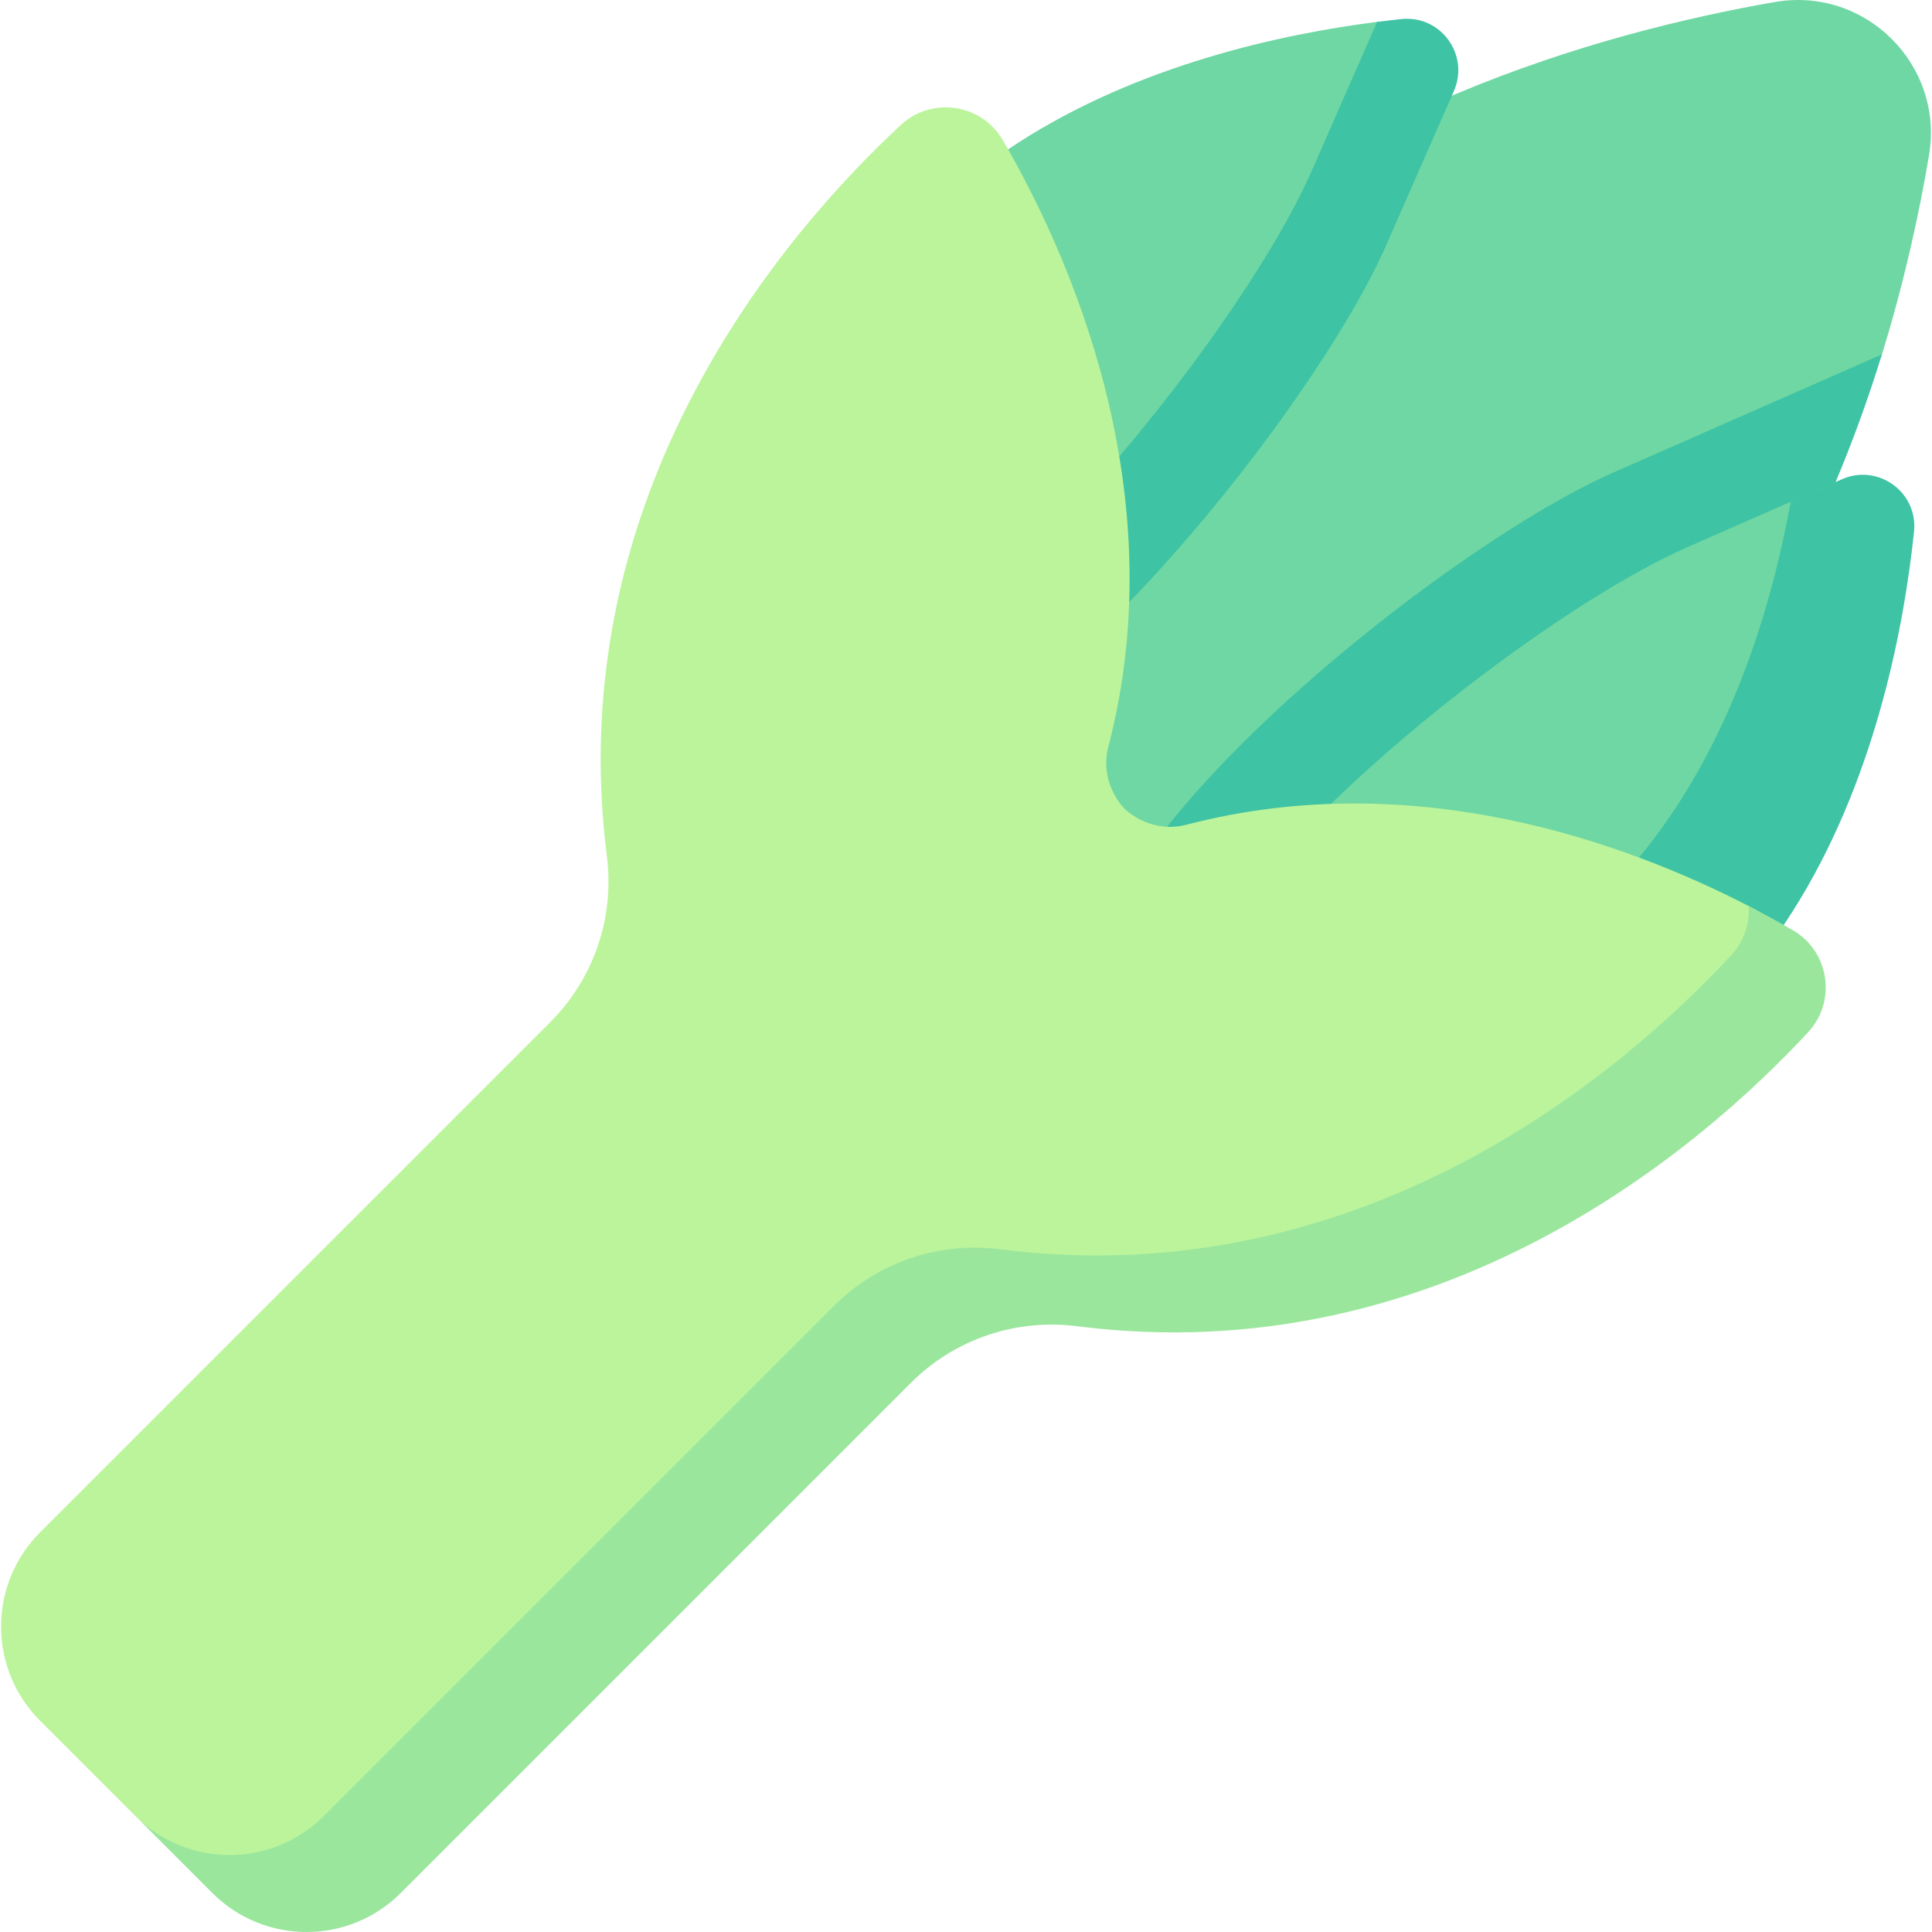 <svg id="Capa_1" enable-background="new 0 0 497 497" height="512" viewBox="0 0 497 497" width="512" xmlns="http://www.w3.org/2000/svg"><g><path d="m456.577.52c23.284-4.049 43.583 16.148 39.653 39.452-2.504 14.848-6.314 32.434-12.105 51.196-1.966 6.368-11.657 13.157-14.106 19.735-1.651 4.435 4.079 8.618 2.188 13.103-12.378 29.352-30.066 59.354-55.341 84.758-82.007 82.424-212.824 85.23-212.824 85.23s2.142-130.83 84.148-213.254c51.736-52 122.9-72.31 168.387-80.22z" fill="#6fd7a3"/><path d="m484.114 91.166-69.197 30.442c-54.409 23.897-189.636 137.712-107.464 152.445.001 0 .003-.001.004-.001 36.678-12.434 76.881-32.593 109.409-65.286 34.866-35.045 55.282-78.831 67.248-117.6z" fill="#3ec3a4"/><path d="m434.063 140.753 38.136-16.75.707.226c9.293-4.082 19.569 3.37 18.514 13.465-3.095 29.618-13.974 81.232-47.919 117.33-1.385 1.473-1.853 3.875-3.319 5.291-19.591 18.911-46.53 32.448-83.606 34.221-138.902 6.644 17.848-127.589 77.487-153.783z" fill="#6fd7a3"/><path d="m492.376 136.737c1.055-10.095-9.221-17.547-18.514-13.465l-13.208 5.801c-9.372 51.806-39.024 132.259-132.798 136.744-10.467.501-19.244.196-26.521-.797-3.758 18.998 10.181 31.67 55.24 29.515 107.857-5.158 130.892-110.824 135.801-157.798z" fill="#3ec3a4"/><path d="m356.527 63.218 16.523-38.843c4.082-9.293-3.37-19.569-13.465-18.514-1.991.208-3.131-.508-5.321-.23-49.474 6.287-146.58 31.79-151.52 135.074-6.644 138.901 127.589-17.849 153.783-77.487z" fill="#6fd7a3"/><path d="m356.527 63.218 17.481-39.8c4.082-9.293-3.37-19.569-13.465-18.514-1.989.208-4.091.451-6.278.729l-16.883 38.439c-18.872 42.967-93.821 136.336-131.765 133.237 19.749 67.738 127.709-61.266 150.91-114.091z" fill="#3ec3a4"/><path d="m54.613 485.543c13.391 13.391 35.101 13.391 48.492 0l131.256-131.256c11.196-11.196 26.95-16.544 42.656-14.541 94.152 12.007 159.851-45.263 186.695-74.196 7.403-7.979 5.497-20.781-3.912-26.252-3.36-1.953-5.758-4.064-9.979-6.238-31.544-16.253-85.884-36.104-144.369-20.972-.113.029-.226.059-.339.088-5.961 1.56-11.902-.481-15.866-4.143-3.662-3.964-5.703-9.905-4.143-15.866.03-.113.059-.226.088-.339 17.157-66.311-10.658-127.293-27.21-155.762-5.471-9.41-18.273-11.315-26.252-3.912-28.933 26.844-87.617 93.957-75.61 188.109 2.003 15.706-3.345 31.46-14.541 42.656l-131.256 131.256c-13.391 13.391-13.391 35.102 0 48.492l24.491 24.491z" fill="#bbf49b"/><g><path d="m465.127 265.55c7.403-7.979 5.497-20.781-3.912-26.252-3.356-1.951-7.18-4.062-11.395-6.234.301 4.466-1.137 9.072-4.491 12.688-26.844 28.933-93.957 87.617-188.109 75.61-15.706-2.003-31.46 3.345-42.656 14.541l-131.257 131.255c-13.391 13.391-35.102 13.391-48.492 0l19.799 19.799c13.391 13.391 35.101 13.391 48.492 0l131.256-131.256c11.196-11.196 26.95-16.544 42.656-14.541 94.152 12.006 161.265-46.678 188.109-75.61z" fill="#9be69d"/></g></g></svg>